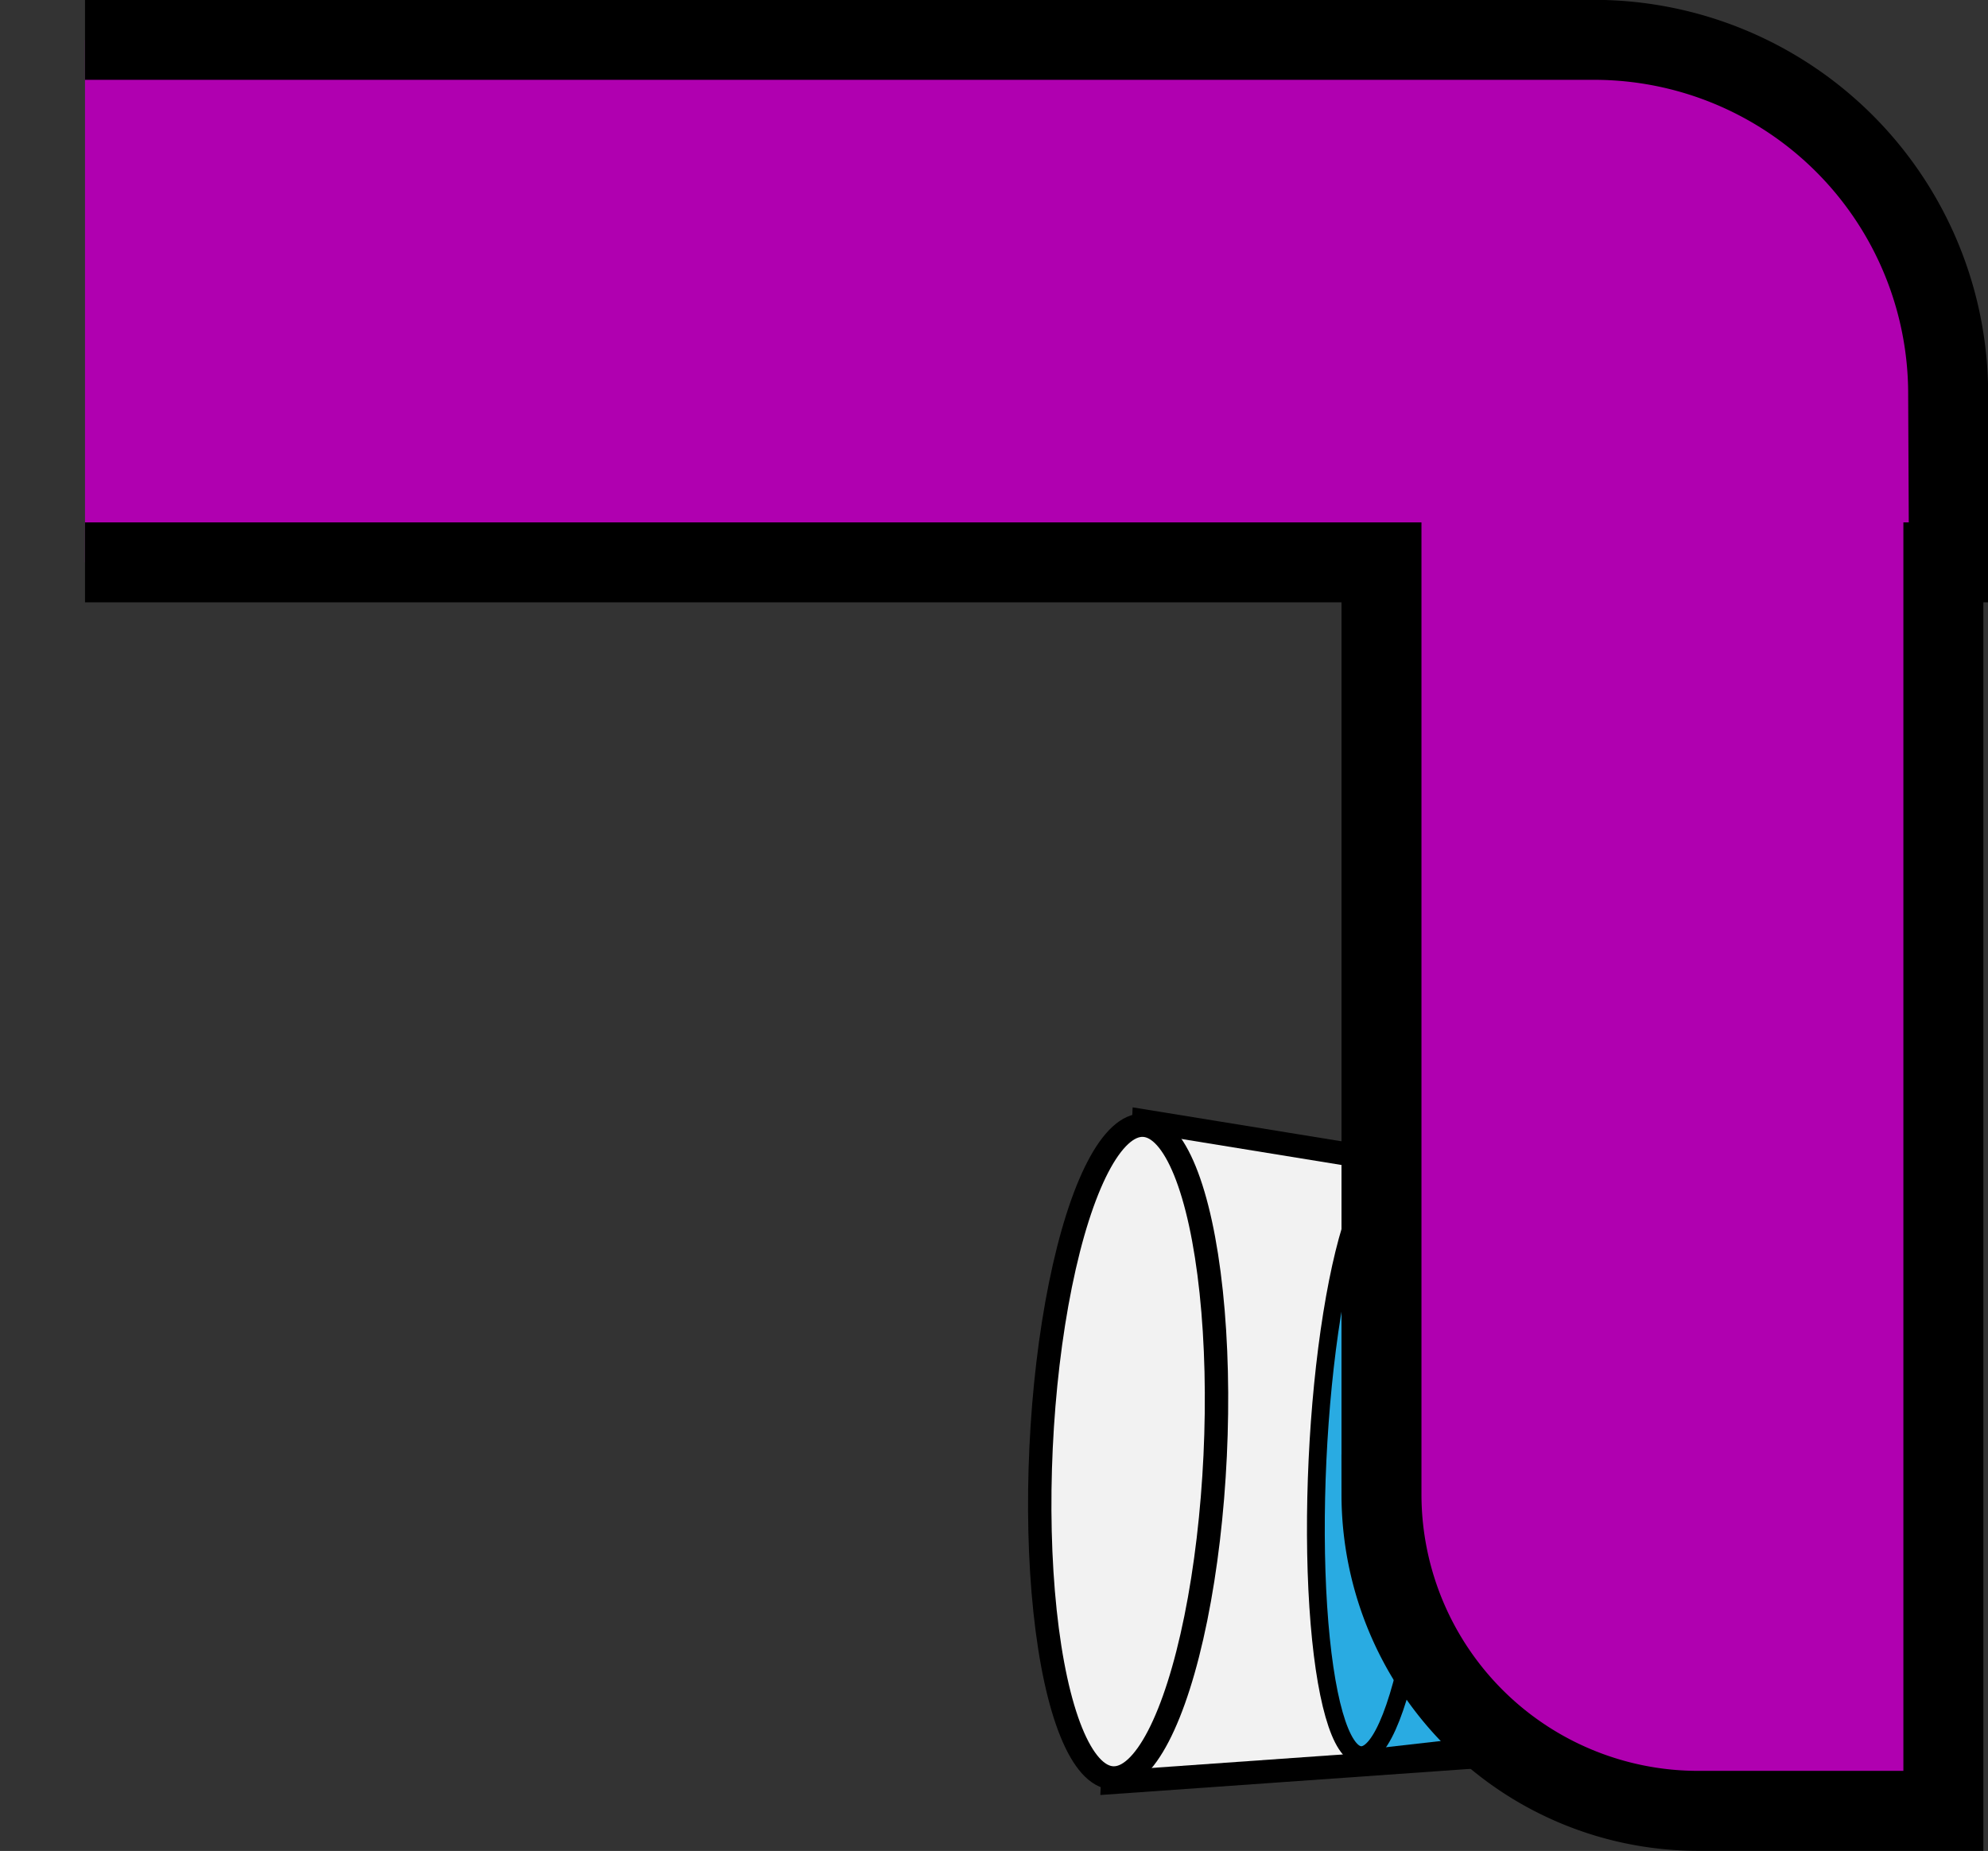 <svg id="Layer_1" data-name="Layer 1" xmlns="http://www.w3.org/2000/svg" xmlns:xlink="http://www.w3.org/1999/xlink" viewBox="0 0 74.83 69.68"><rect x="0" y="0" width="74.83" height="69.68" fill="#333333" stroke="none"/><defs><style>.cls-1{fill:none;}.cls-2{fill:#f2f2f2;stroke-width:0.88px;}.cls-2,.cls-3,.cls-5{stroke:#000;stroke-miterlimit:10;}.cls-3{fill:#29abe2;stroke-width:0.67px;}.cls-4{clip-path:url(#clip-path);}.cls-5{fill:#b000b0;stroke-width:3.01px;}</style><clipPath id="clip-path" transform="translate(-184.05 -221.83)"><rect class="cls-1" x="187.25" y="221.81" width="71.75" height="69.86" transform="translate(446.25 513.47) rotate(180)"/></clipPath></defs><title>stevearmwater</title><polygon class="cls-2" points="69.93 46.57 69.05 65.18 41.88 67.1 43.05 42.2 69.93 46.57"/><ellipse class="cls-2" cx="226.52" cy="276.48" rx="12.3" ry="3.28" transform="translate(-244.38 267.89) rotate(-87.3)"/><polygon class="cls-3" points="69.88 47.51 69.1 64.19 51.22 66.22 52.27 43.91 69.88 47.51"/><ellipse class="cls-3" cx="235.79" cy="276.89" rx="11.02" ry="2.15" transform="translate(-235.95 277.55) rotate(-87.3)"/><g class="cls-4"><path class="cls-5" d="M257.38,236.66a13.33,13.33,0,0,0-13.33-13.33H185.56V243h50.49v35.09A11.92,11.92,0,0,0,248,290h9.2V243h.21Z" transform="translate(-184.05 -221.83)"/></g></svg>